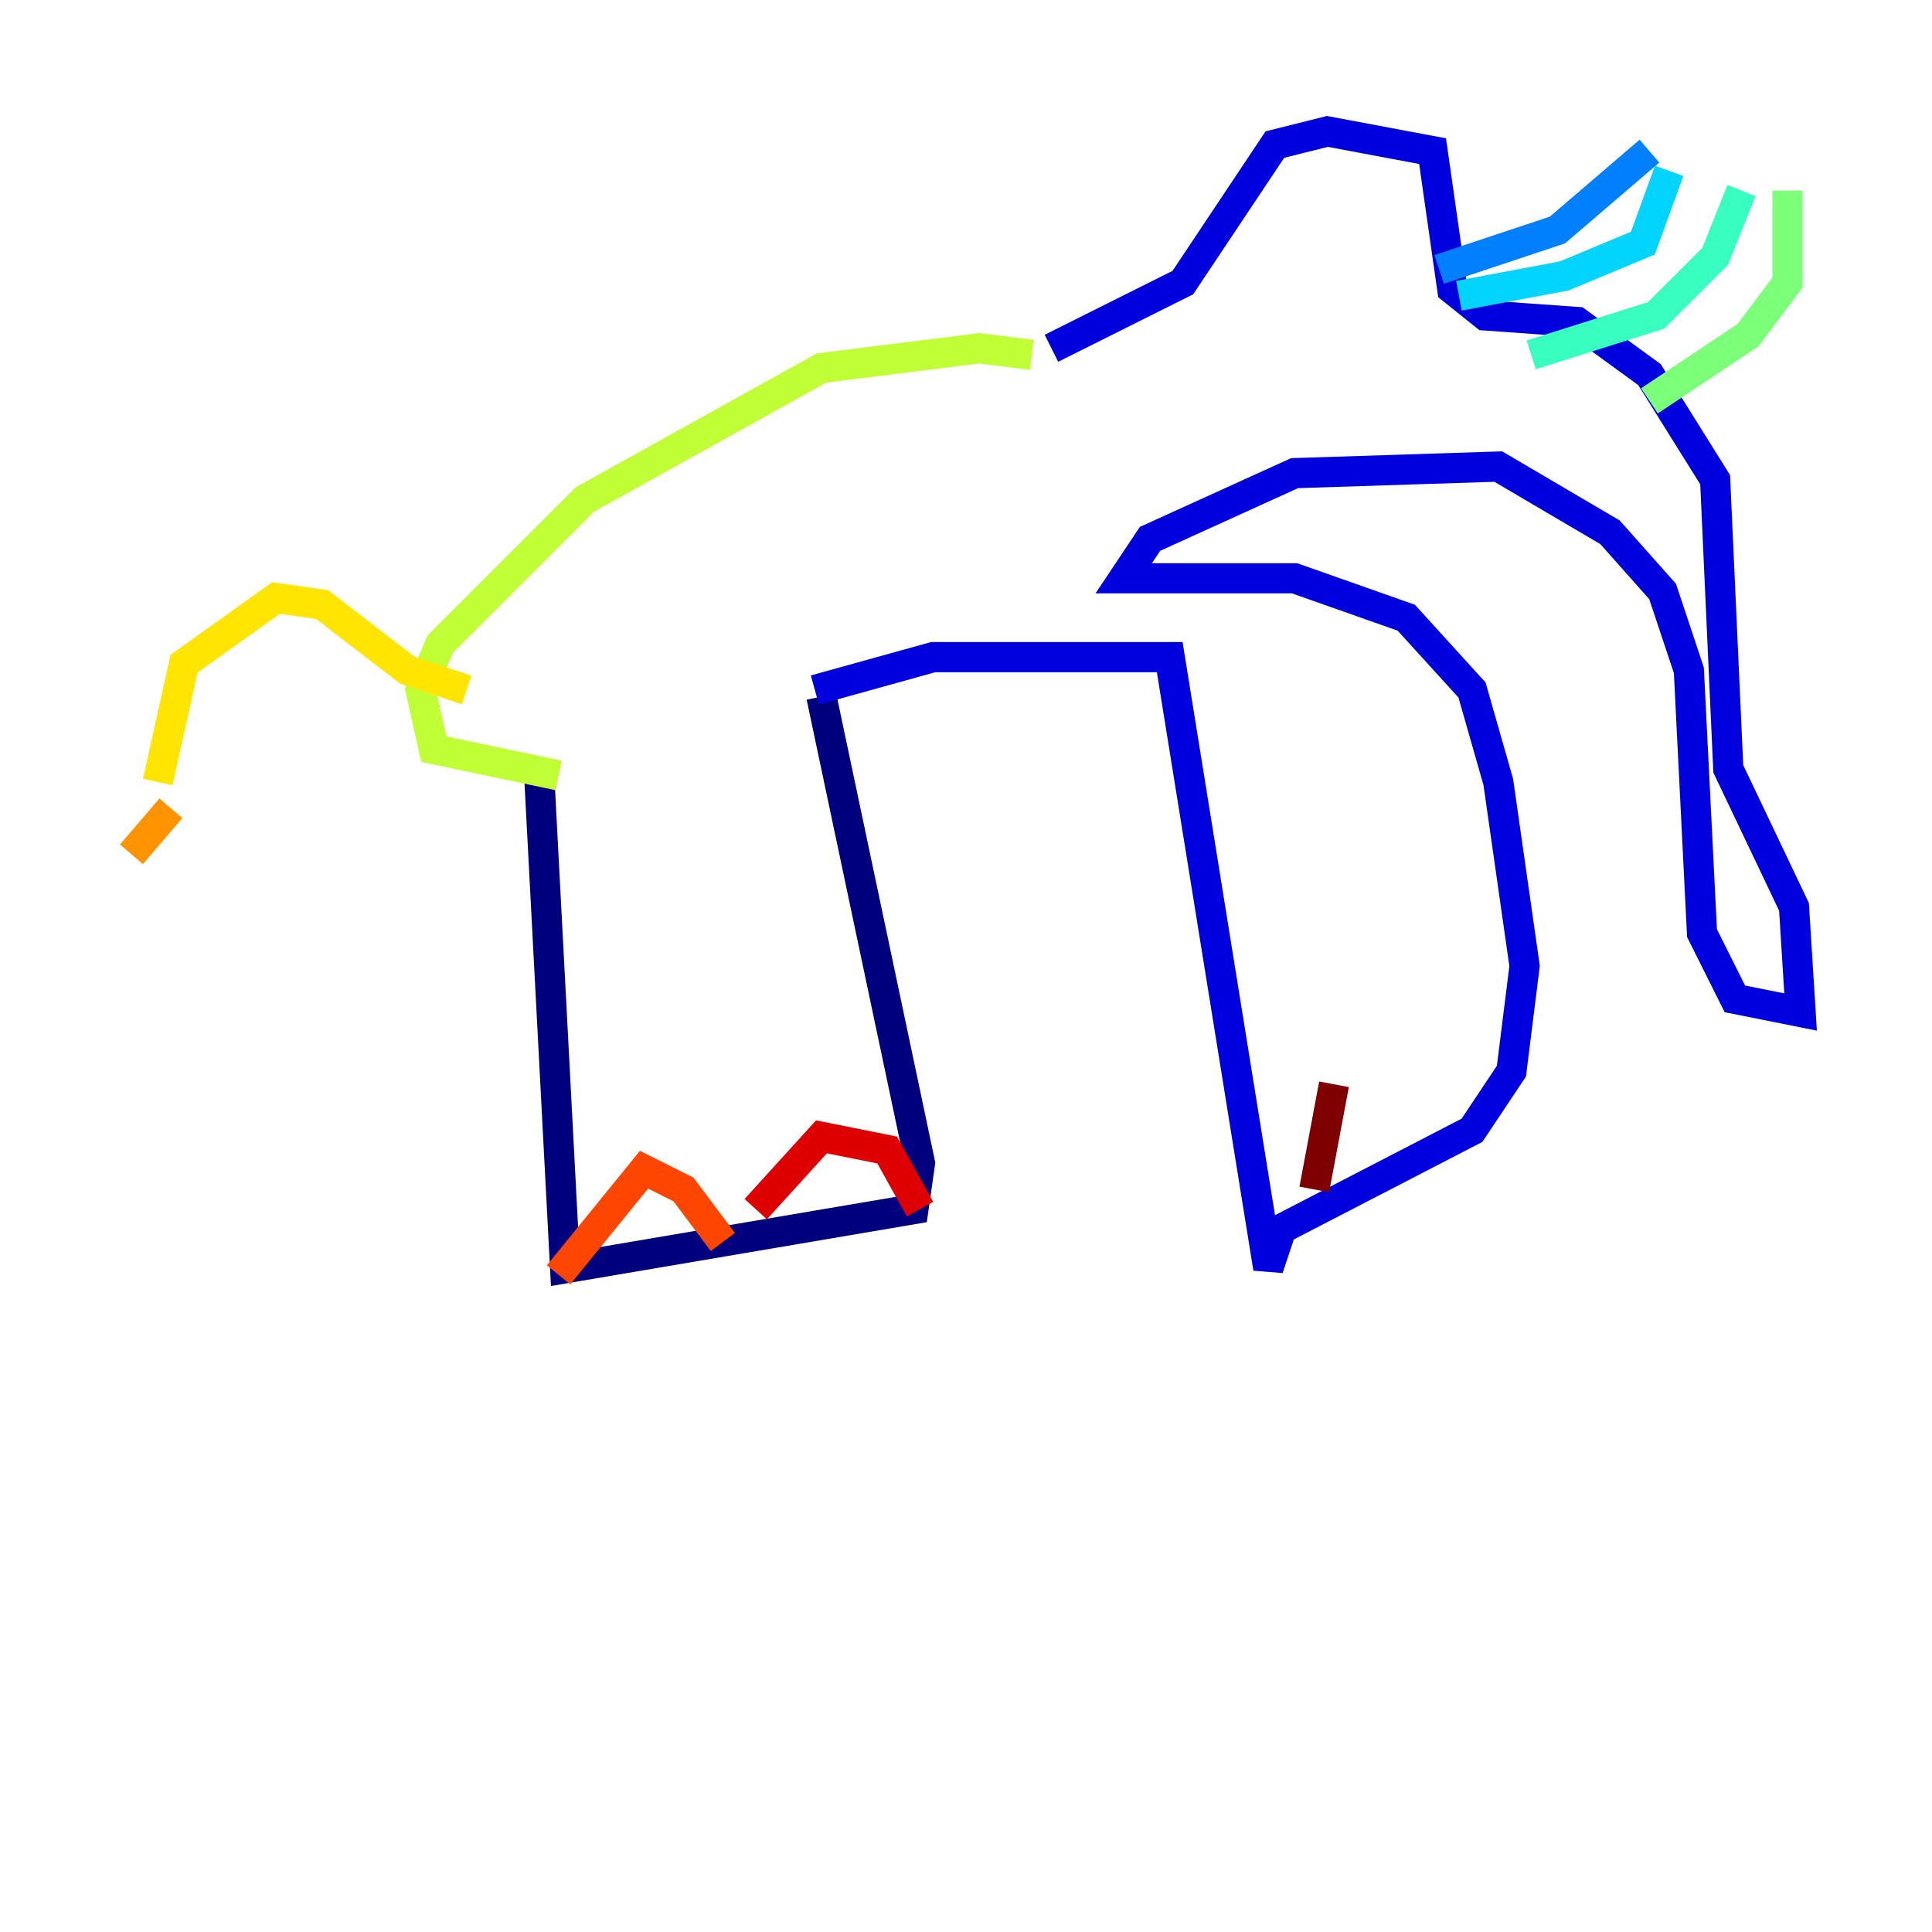<?xml version="1.0" encoding="utf-8" ?>
<svg baseProfile="tiny" height="128" version="1.2" viewBox="0,0,128,128" width="128" xmlns="http://www.w3.org/2000/svg" xmlns:ev="http://www.w3.org/2001/xml-events" xmlns:xlink="http://www.w3.org/1999/xlink"><defs /><polyline fill="none" points="35.701,50.939 37.442,84.027 60.517,80.109 60.952,77.061 54.422,46.15" stroke="#00007f" stroke-width="2" /><polyline fill="none" points="53.986,45.714 61.823,43.537 77.497,43.537 84.027,84.027 84.898,81.415 97.524,74.884 100.136,70.966 101.007,64.0 99.265,51.809 97.524,45.714 93.17,40.925 85.769,38.313 74.449,38.313 76.191,35.701 85.769,31.347 99.265,30.912 106.667,35.265 110.15,39.184 111.891,44.408 112.762,61.823 114.939,66.177 119.293,67.048 118.857,60.082 114.503,50.939 113.633,31.782 109.279,24.816 104.49,21.333 98.395,20.898 96.218,19.157 94.912,10.014 87.946,8.707 84.463,9.578 78.367,18.721 69.66,23.075" stroke="#0000de" stroke-width="2" /><polyline fill="none" points="96.653,17.85 96.653,17.85" stroke="#0028ff" stroke-width="2" /><polyline fill="none" points="95.347,17.85 103.184,15.238 109.279,10.014" stroke="#0080ff" stroke-width="2" /><polyline fill="none" points="96.653,19.592 103.619,18.286 108.844,16.109 110.585,11.32" stroke="#00d4ff" stroke-width="2" /><polyline fill="none" points="101.442,23.51 109.714,20.898 113.633,16.98 115.374,12.626" stroke="#36ffc0" stroke-width="2" /><polyline fill="none" points="109.279,26.558 115.809,22.204 118.422,18.721 118.422,12.626" stroke="#7cff79" stroke-width="2" /><polyline fill="none" points="68.354,23.51 64.871,23.075 54.422,24.381 38.748,33.088 29.17,42.667 27.864,45.714 28.735,49.633 37.007,51.374" stroke="#c0ff36" stroke-width="2" /><polyline fill="none" points="30.912,45.714 26.993,44.408 21.333,40.054 18.286,39.619 12.191,43.973 10.449,51.809" stroke="#ffe500" stroke-width="2" /><polyline fill="none" points="11.32,53.551 8.707,56.599" stroke="#ff9400" stroke-width="2" /><polyline fill="none" points="37.007,84.463 42.667,77.497 45.279,78.803 47.891,82.286" stroke="#ff4600" stroke-width="2" /><polyline fill="none" points="50.068,80.109 54.422,75.32 58.776,76.191 60.952,80.109" stroke="#de0000" stroke-width="2" /><polyline fill="none" points="87.075,78.803 88.381,71.837" stroke="#7f0000" stroke-width="2" /></svg>